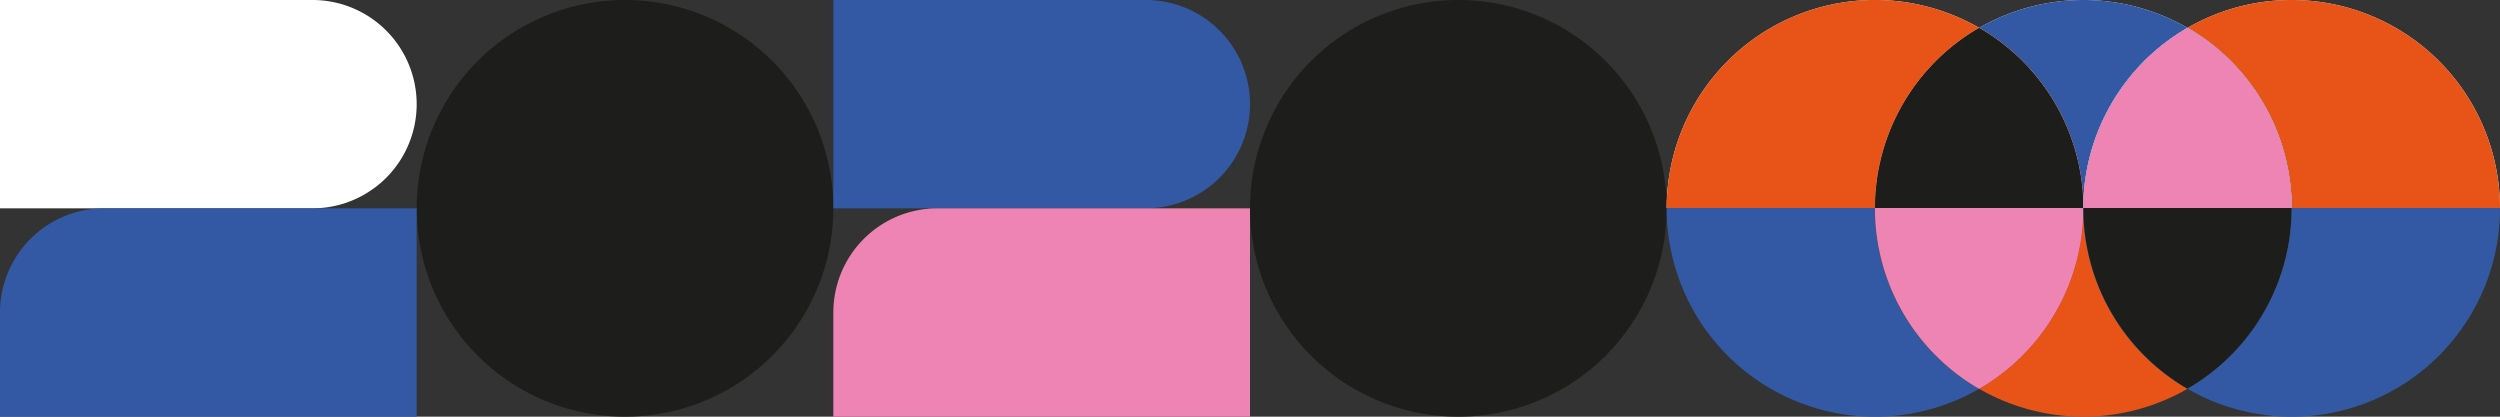 <svg xmlns="http://www.w3.org/2000/svg" xmlns:xlink="http://www.w3.org/1999/xlink" viewBox="0 0 1920 320"><rect x="0" y="0" width="1920" height="320" fill="#333333" stroke="none"/><defs><style>.cls-1{fill:none;}.cls-2{isolation:isolate;}.cls-3{fill:#fff;}.cls-4{fill:#1d1d1b;}.cls-5{fill:#3359a4;}.cls-6{fill:#ee84b3;}.cls-7{fill:#f0f0f0;}.cls-8{fill:#e85417;}.cls-9{mix-blend-mode:difference;}.cls-10{clip-path:url(#clip-path);}.cls-11{fill:#40a7de;}.cls-12{clip-path:url(#clip-path-2);}.cls-13{clip-path:url(#clip-path-3);}</style><clipPath id="clip-path"><rect class="cls-1" x="1600" y="159.74" width="0.01" height="0.26"/></clipPath><clipPath id="clip-path-2"><rect class="cls-1" x="1600" y="159.74" width="160" height="138.85"/></clipPath><clipPath id="clip-path-3"><rect class="cls-1" x="1600" y="21.41" width="159.99" height="138.33"/></clipPath></defs><title>rodape_2020</title><g class="cls-2"><g id="Camada_2" data-name="Camada 2"><g id="Camada_1-2" data-name="Camada 1"><path class="cls-3" d="M240,0a80,80,0,0,1,0,160H0V0Z"/><path class="cls-4" d="M640,160A160,160,0,1,1,480,0,160,160,0,0,1,640,160"/><path class="cls-5" d="M880,0a80,80,0,0,1,0,160H640V0Z"/><path class="cls-4" d="M1280,160A160,160,0,1,1,1120,0a160,160,0,0,1,160,160"/><path class="cls-5" d="M80,160A80,80,0,0,0,0,240v80H320V160Z"/><path class="cls-6" d="M720,160a80,80,0,0,0-80,80v80H960V160Z"/><path class="cls-5" d="M1440,160v-.26H1280V160a160,160,0,0,0,240,138.59A160,160,0,0,1,1440,160"/><path class="cls-7" d="M1520,21.41a160,160,0,0,0-240,138.33h160a159.93,159.93,0,0,1,80-138.33"/><path class="cls-8" d="M1520,21.41a160,160,0,0,0-240,138.33h160a159.93,159.93,0,0,1,80-138.33"/><path class="cls-8" d="M1680,298.59A160,160,0,0,1,1600,160a160,160,0,0,1-80,138.59,160.17,160.17,0,0,0,160,0"/><g class="cls-9"><g class="cls-10"><path class="cls-11" d="M1600,159.74v0Z"/></g></g><path class="cls-7" d="M1680,21.41a160.17,160.17,0,0,0-160,0,159.93,159.93,0,0,1,80,138.33h0a159.93,159.93,0,0,1,80-138.33"/><path class="cls-5" d="M1680,21.41a160.17,160.17,0,0,0-160,0,159.93,159.93,0,0,1,80,138.33h0a159.93,159.93,0,0,1,80-138.33"/><path class="cls-8" d="M1600,160v-.26H1440V160a160,160,0,0,0,80,138.59A160,160,0,0,0,1600,160"/><path class="cls-6" d="M1600,160v-.26H1440V160a160,160,0,0,0,80,138.59A160,160,0,0,0,1600,160"/><path class="cls-7" d="M1520,21.41a159.93,159.93,0,0,0-80,138.33h160a159.93,159.93,0,0,0-80-138.33"/><path class="cls-8" d="M1520,21.41a159.93,159.93,0,0,0-80,138.33h160a159.93,159.93,0,0,0-80-138.33"/><path class="cls-4" d="M1520,21.41a159.93,159.93,0,0,0-80,138.33h160a159.93,159.93,0,0,0-80-138.33"/><path class="cls-5" d="M1760,160a160,160,0,0,1-80,138.59A160,160,0,0,0,1920,160v-.26H1760V160"/><path class="cls-7" d="M1760,0a159.27,159.27,0,0,0-80,21.41,159.93,159.93,0,0,1,80,138.33h160A160,160,0,0,0,1760,0"/><path class="cls-8" d="M1760,0a159.27,159.27,0,0,0-80,21.41,159.93,159.93,0,0,1,80,138.33h160A160,160,0,0,0,1760,0"/><g class="cls-9"><g class="cls-12"><path class="cls-11" d="M1760,160v-.26H1600V160a160,160,0,0,0,80,138.59A160,160,0,0,0,1760,160"/></g></g><path class="cls-4" d="M1760,160v-.26H1600V160a160,160,0,0,0,80,138.59A160,160,0,0,0,1760,160"/><path class="cls-7" d="M1600,159.74h160a159.93,159.93,0,0,0-80-138.33,159.93,159.93,0,0,0-80,138.33"/><g class="cls-9"><g class="cls-13"><path class="cls-11" d="M1600,159.74h160a159.93,159.93,0,0,0-80-138.33,159.93,159.93,0,0,0-80,138.33"/></g></g><path class="cls-6" d="M1600,159.74h160a159.93,159.93,0,0,0-80-138.33,159.93,159.93,0,0,0-80,138.33"/></g></g></g></svg>